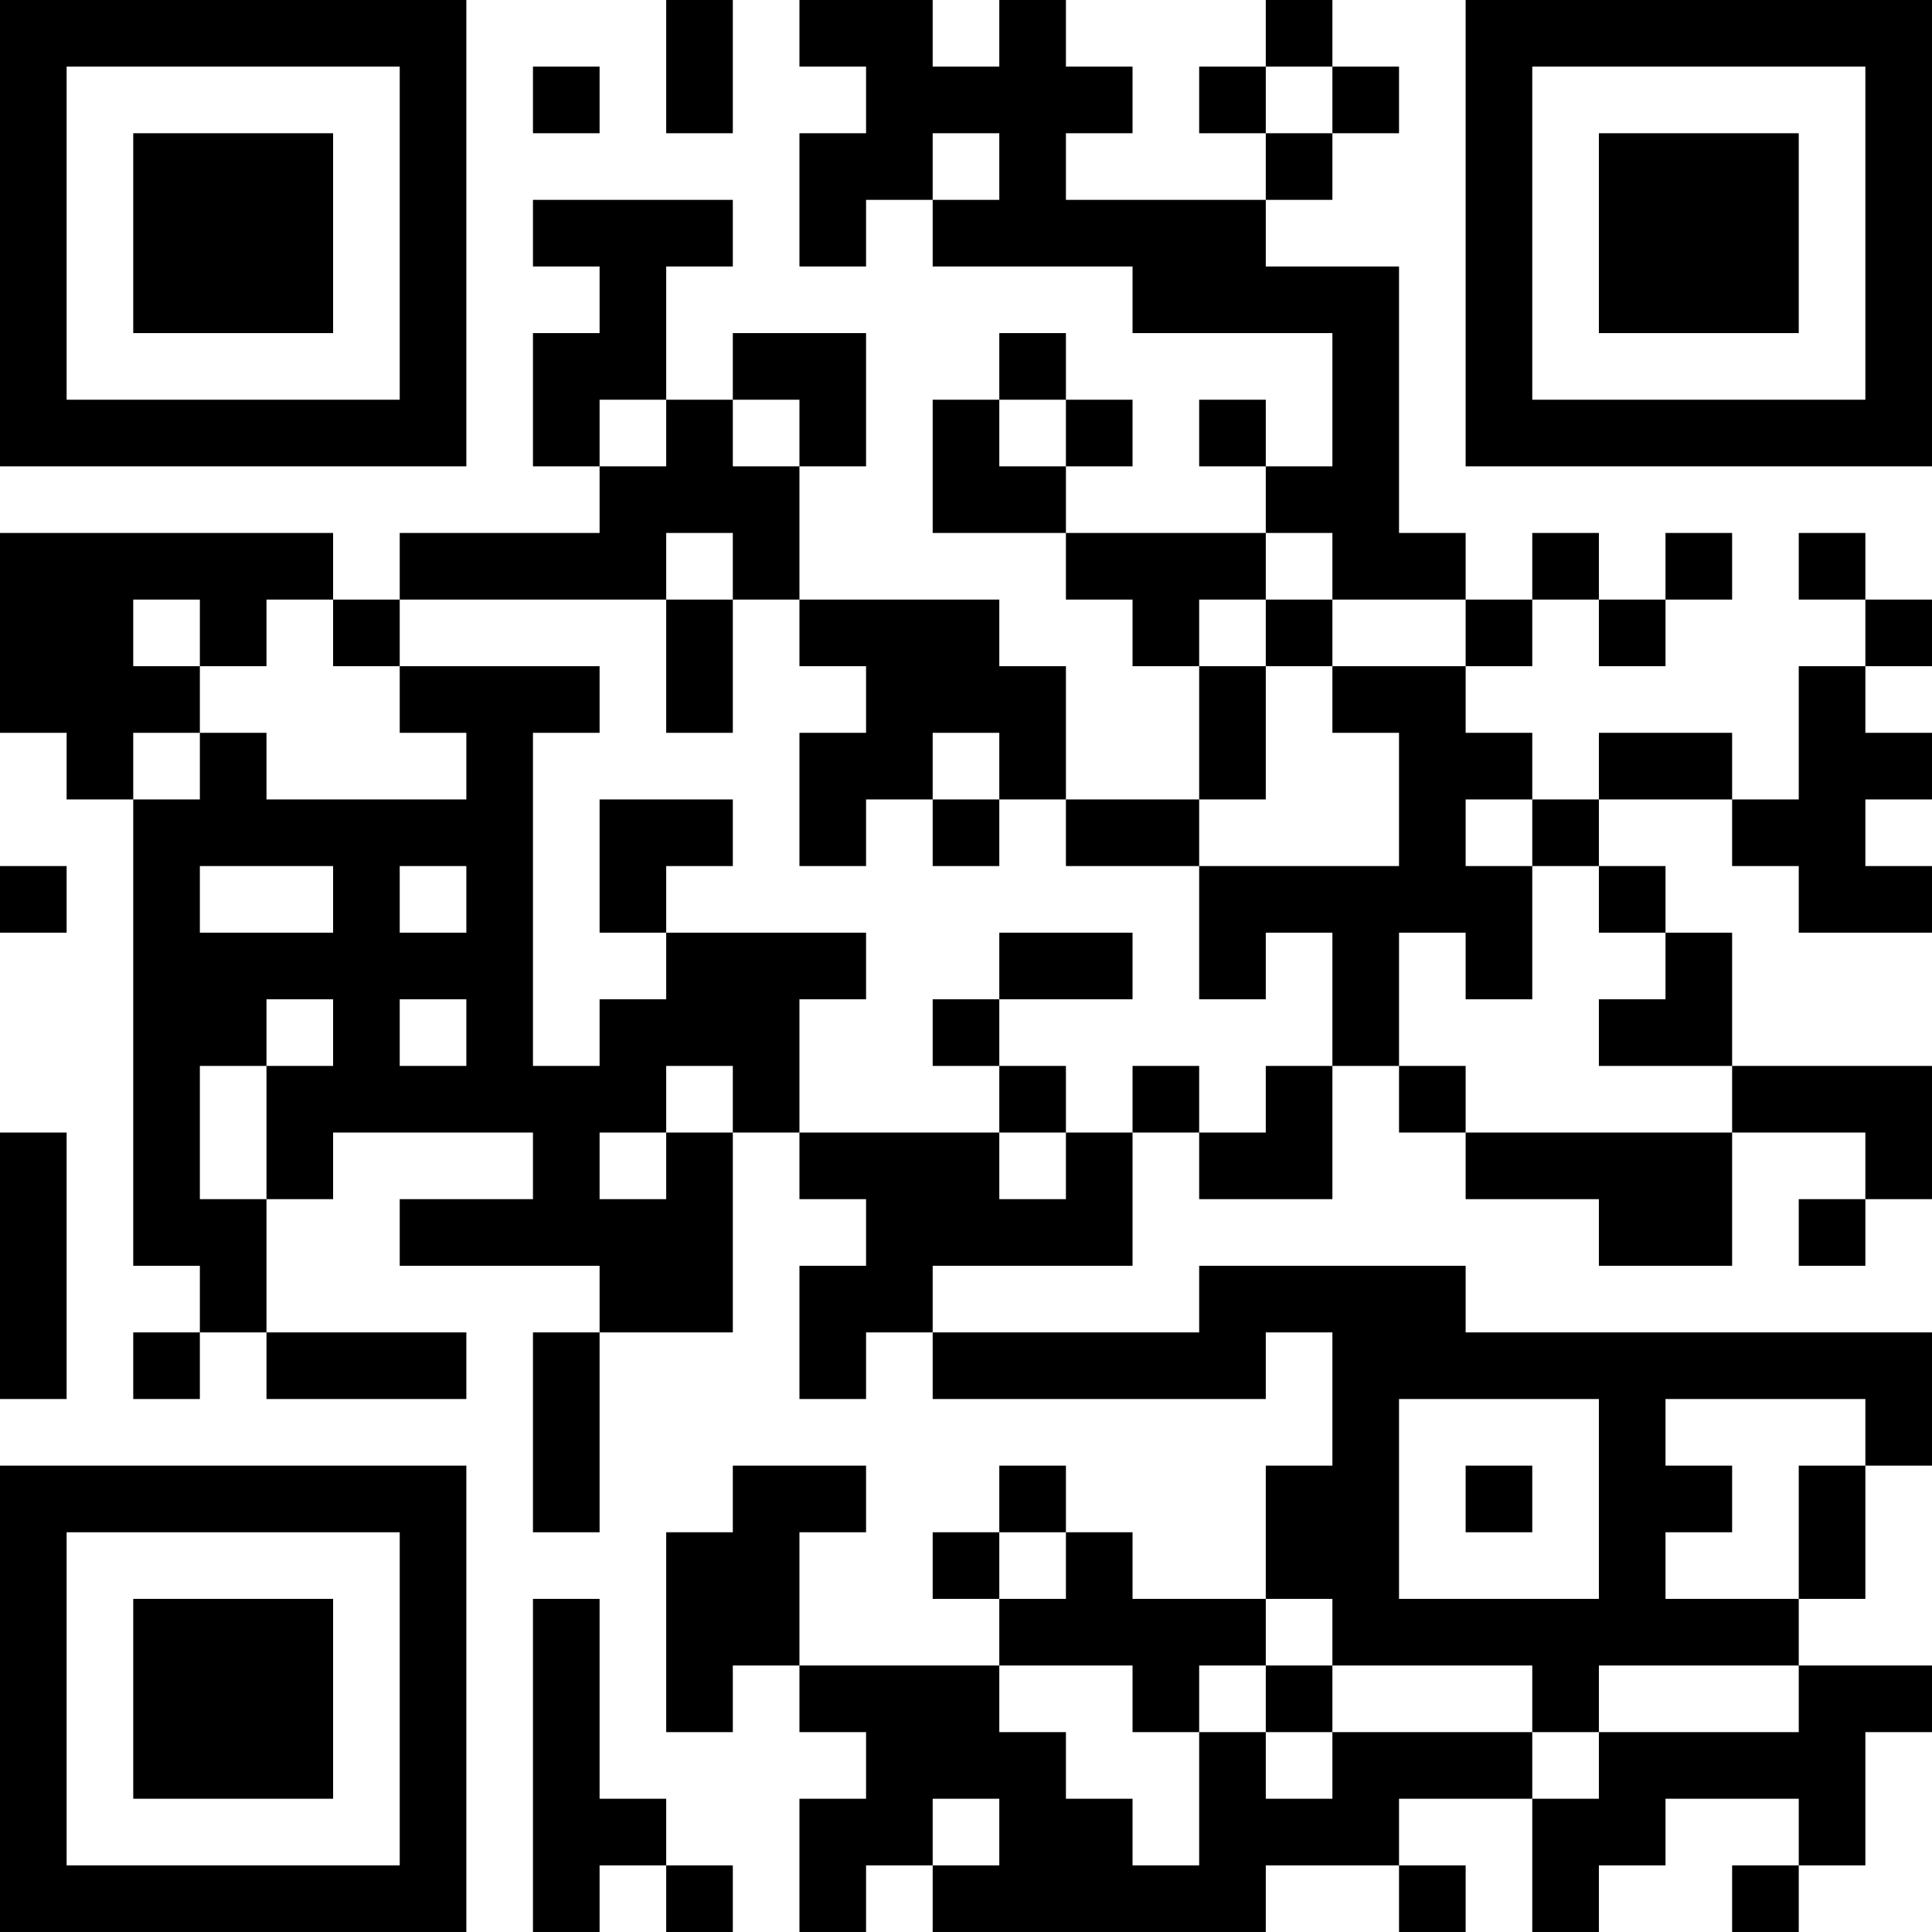 <?xml version="1.0" encoding="UTF-8"?>
<svg xmlns="http://www.w3.org/2000/svg" version="1.1" width="400" height="400" viewBox="0 0 400 400"><rect x="0" y="0" width="400" height="400" fill="#ffffff"/><g transform="scale(13.793)"><g transform="translate(0,0)"><path fill-rule="evenodd" d="M10 0L10 2L11 2L11 0ZM12 0L12 1L13 1L13 2L12 2L12 4L13 4L13 3L14 3L14 4L17 4L17 5L20 5L20 7L19 7L19 6L18 6L18 7L19 7L19 8L16 8L16 7L17 7L17 6L16 6L16 5L15 5L15 6L14 6L14 8L16 8L16 9L17 9L17 10L18 10L18 12L16 12L16 10L15 10L15 9L12 9L12 7L13 7L13 5L11 5L11 6L10 6L10 4L11 4L11 3L8 3L8 4L9 4L9 5L8 5L8 7L9 7L9 8L6 8L6 9L5 9L5 8L0 8L0 11L1 11L1 12L2 12L2 19L3 19L3 20L2 20L2 21L3 21L3 20L4 20L4 21L7 21L7 20L4 20L4 18L5 18L5 17L8 17L8 18L6 18L6 19L9 19L9 20L8 20L8 23L9 23L9 20L11 20L11 17L12 17L12 18L13 18L13 19L12 19L12 21L13 21L13 20L14 20L14 21L19 21L19 20L20 20L20 22L19 22L19 24L17 24L17 23L16 23L16 22L15 22L15 23L14 23L14 24L15 24L15 25L12 25L12 23L13 23L13 22L11 22L11 23L10 23L10 26L11 26L11 25L12 25L12 26L13 26L13 27L12 27L12 29L13 29L13 28L14 28L14 29L19 29L19 28L21 28L21 29L22 29L22 28L21 28L21 27L23 27L23 29L24 29L24 28L25 28L25 27L27 27L27 28L26 28L26 29L27 29L27 28L28 28L28 26L29 26L29 25L27 25L27 24L28 24L28 22L29 22L29 20L22 20L22 19L18 19L18 20L14 20L14 19L17 19L17 17L18 17L18 18L20 18L20 16L21 16L21 17L22 17L22 18L24 18L24 19L26 19L26 17L28 17L28 18L27 18L27 19L28 19L28 18L29 18L29 16L26 16L26 14L25 14L25 13L24 13L24 12L26 12L26 13L27 13L27 14L29 14L29 13L28 13L28 12L29 12L29 11L28 11L28 10L29 10L29 9L28 9L28 8L27 8L27 9L28 9L28 10L27 10L27 12L26 12L26 11L24 11L24 12L23 12L23 11L22 11L22 10L23 10L23 9L24 9L24 10L25 10L25 9L26 9L26 8L25 8L25 9L24 9L24 8L23 8L23 9L22 9L22 8L21 8L21 4L19 4L19 3L20 3L20 2L21 2L21 1L20 1L20 0L19 0L19 1L18 1L18 2L19 2L19 3L16 3L16 2L17 2L17 1L16 1L16 0L15 0L15 1L14 1L14 0ZM8 1L8 2L9 2L9 1ZM19 1L19 2L20 2L20 1ZM14 2L14 3L15 3L15 2ZM9 6L9 7L10 7L10 6ZM11 6L11 7L12 7L12 6ZM15 6L15 7L16 7L16 6ZM10 8L10 9L6 9L6 10L5 10L5 9L4 9L4 10L3 10L3 9L2 9L2 10L3 10L3 11L2 11L2 12L3 12L3 11L4 11L4 12L7 12L7 11L6 11L6 10L9 10L9 11L8 11L8 16L9 16L9 15L10 15L10 14L13 14L13 15L12 15L12 17L15 17L15 18L16 18L16 17L17 17L17 16L18 16L18 17L19 17L19 16L20 16L20 14L19 14L19 15L18 15L18 13L21 13L21 11L20 11L20 10L22 10L22 9L20 9L20 8L19 8L19 9L18 9L18 10L19 10L19 12L18 12L18 13L16 13L16 12L15 12L15 11L14 11L14 12L13 12L13 13L12 13L12 11L13 11L13 10L12 10L12 9L11 9L11 8ZM10 9L10 11L11 11L11 9ZM19 9L19 10L20 10L20 9ZM9 12L9 14L10 14L10 13L11 13L11 12ZM14 12L14 13L15 13L15 12ZM22 12L22 13L23 13L23 15L22 15L22 14L21 14L21 16L22 16L22 17L26 17L26 16L24 16L24 15L25 15L25 14L24 14L24 13L23 13L23 12ZM0 13L0 14L1 14L1 13ZM3 13L3 14L5 14L5 13ZM6 13L6 14L7 14L7 13ZM15 14L15 15L14 15L14 16L15 16L15 17L16 17L16 16L15 16L15 15L17 15L17 14ZM4 15L4 16L3 16L3 18L4 18L4 16L5 16L5 15ZM6 15L6 16L7 16L7 15ZM10 16L10 17L9 17L9 18L10 18L10 17L11 17L11 16ZM0 17L0 21L1 21L1 17ZM21 21L21 24L24 24L24 21ZM25 21L25 22L26 22L26 23L25 23L25 24L27 24L27 22L28 22L28 21ZM22 22L22 23L23 23L23 22ZM15 23L15 24L16 24L16 23ZM8 24L8 29L9 29L9 28L10 28L10 29L11 29L11 28L10 28L10 27L9 27L9 24ZM19 24L19 25L18 25L18 26L17 26L17 25L15 25L15 26L16 26L16 27L17 27L17 28L18 28L18 26L19 26L19 27L20 27L20 26L23 26L23 27L24 27L24 26L27 26L27 25L24 25L24 26L23 26L23 25L20 25L20 24ZM19 25L19 26L20 26L20 25ZM14 27L14 28L15 28L15 27ZM0 0L0 7L7 7L7 0ZM1 1L1 6L6 6L6 1ZM2 2L2 5L5 5L5 2ZM22 0L22 7L29 7L29 0ZM23 1L23 6L28 6L28 1ZM24 2L24 5L27 5L27 2ZM0 22L0 29L7 29L7 22ZM1 23L1 28L6 28L6 23ZM2 24L2 27L5 27L5 24Z" fill="#000000"/></g></g></svg>
